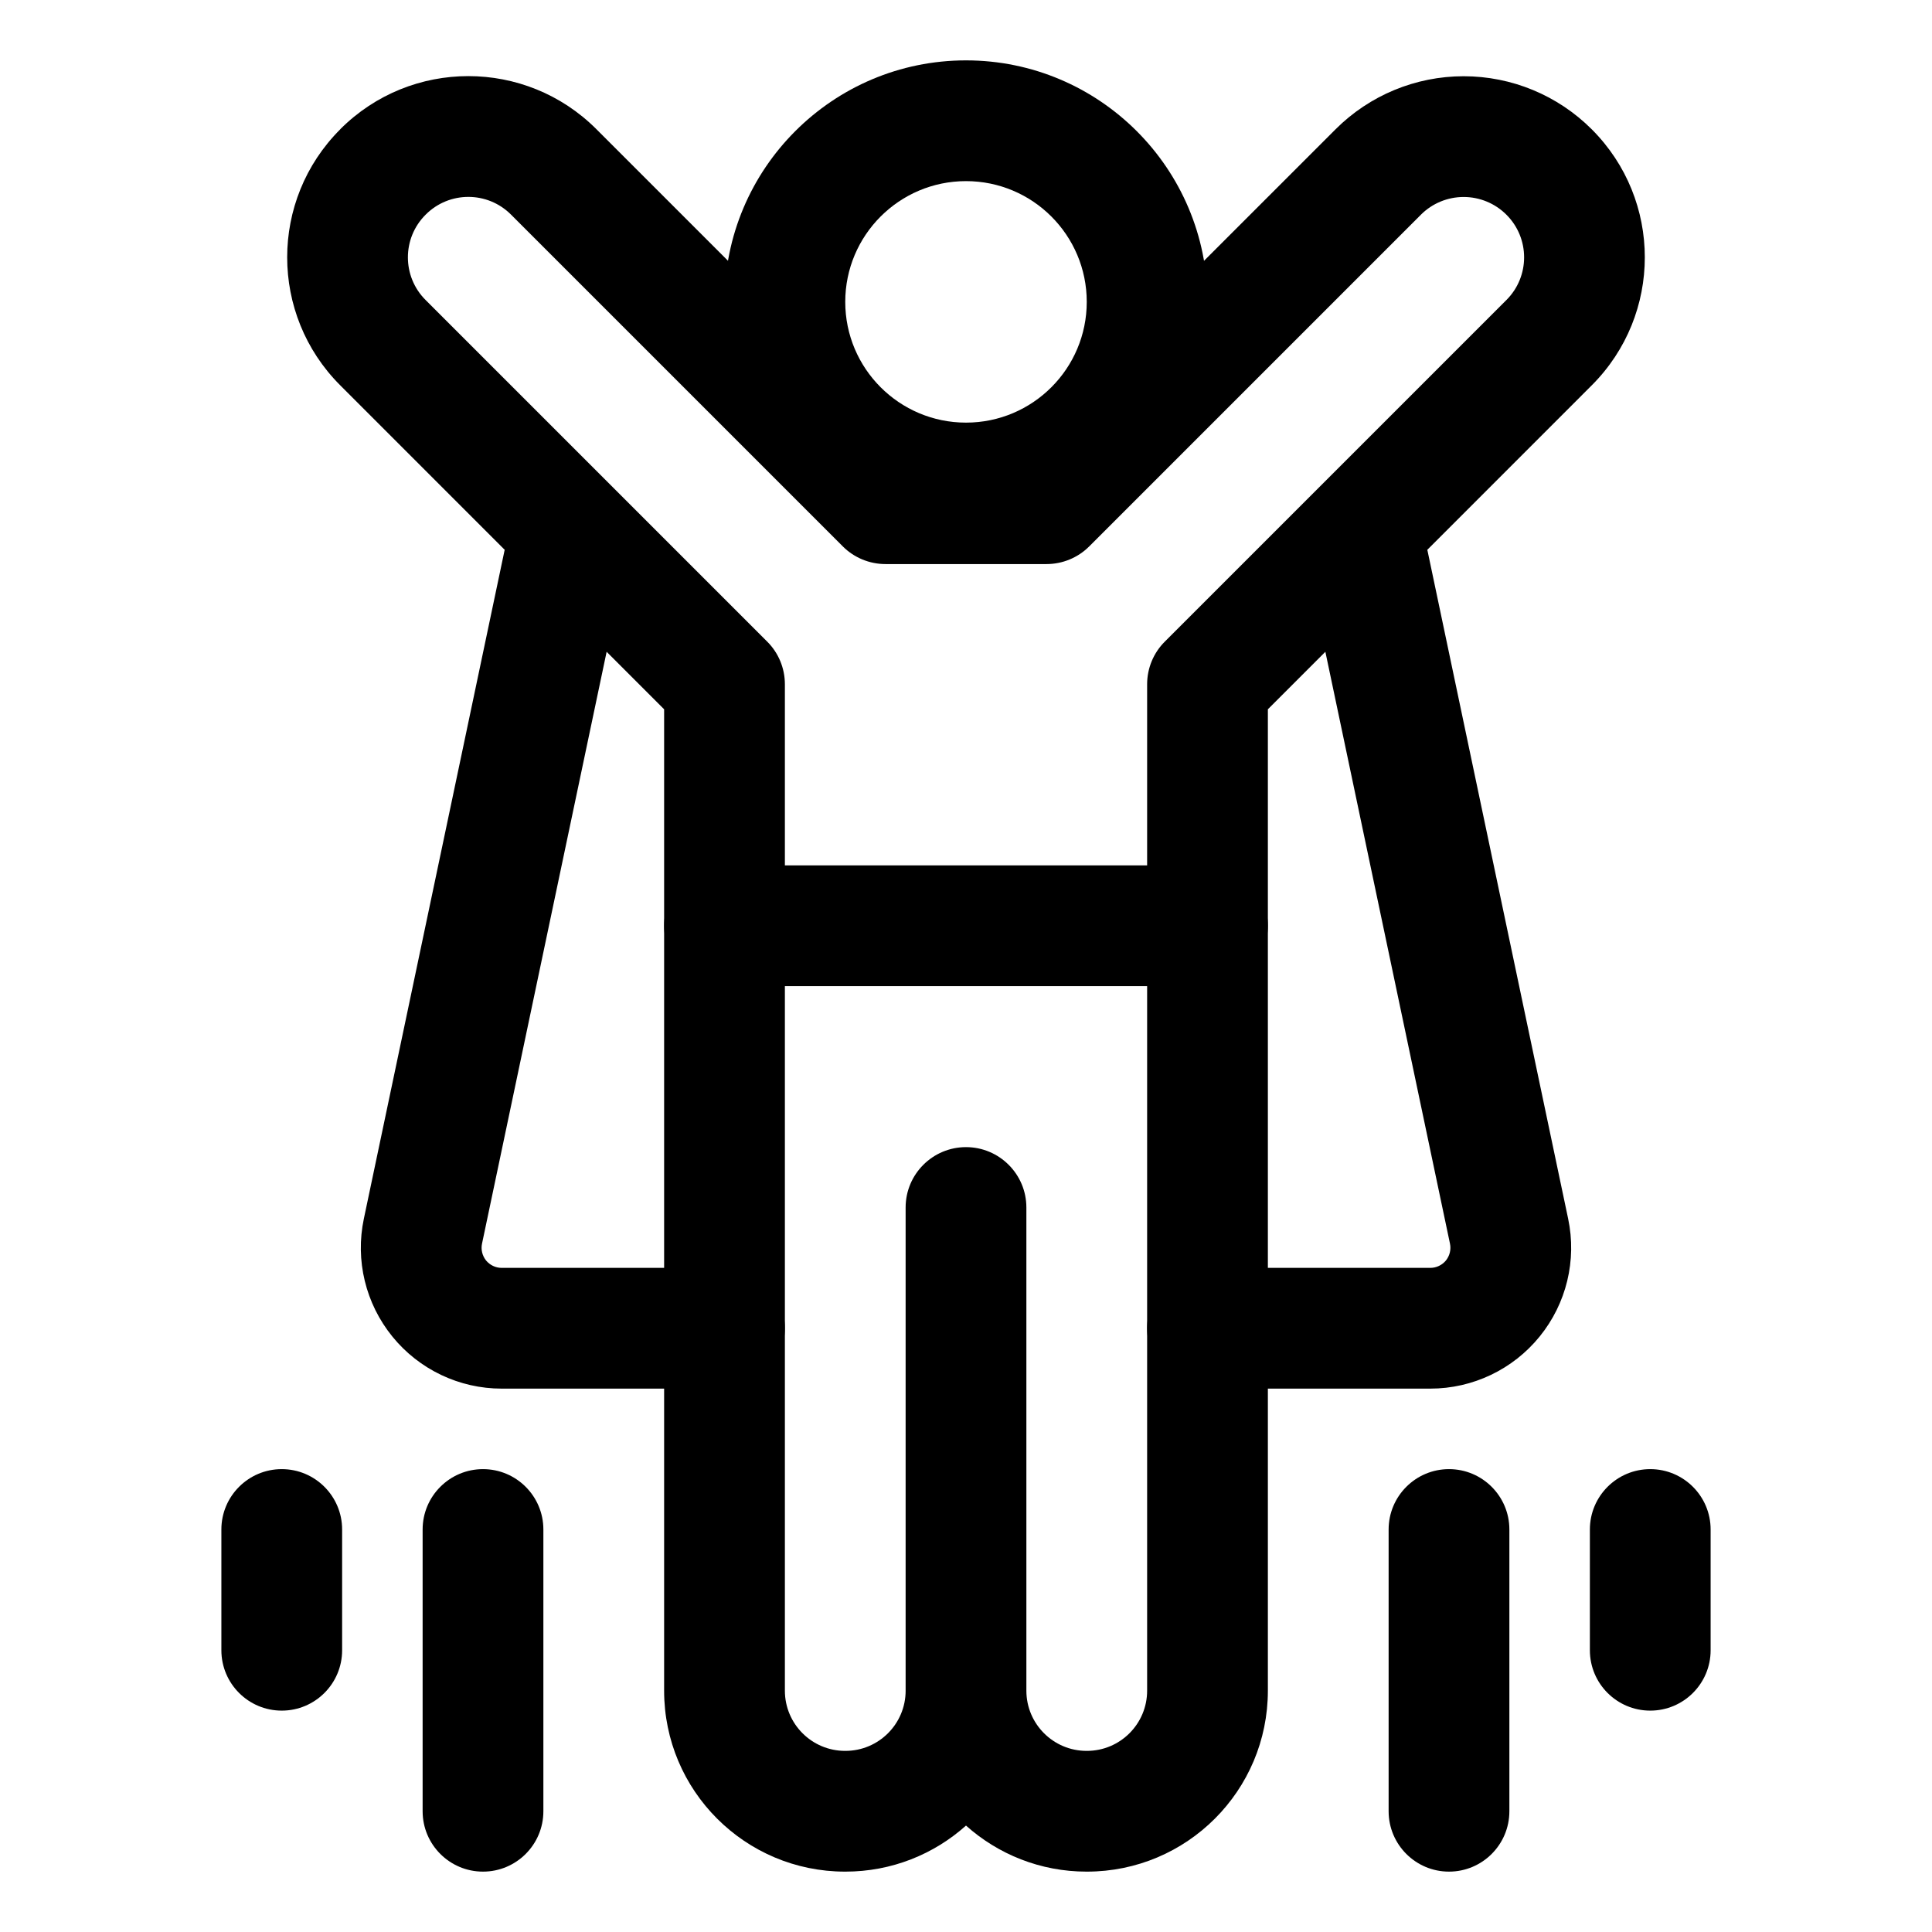 <svg id="SvgjsSvg1065" width="256" height="256" xmlns="http://www.w3.org/2000/svg" version="1.1" xmlns:xlink="http://www.w3.org/1999/xlink" xmlns:svgjs="http://svgjs.com/svgjs"><defs id="SvgjsDefs1066"></defs><g id="SvgjsG1067"><svg xmlns="http://www.w3.org/2000/svg" fill-rule="evenodd" stroke-linejoin="round" stroke-miterlimit="2" clip-rule="evenodd" viewBox="0 0 24 24" width="256" height="256"><path d="M17.25 19c0-.414.336-.75.75-.75.414 0 .75.336.75.75l0 3.5c0 .414-.336.75-.75.75-.414 0-.75-.336-.75-.75l0-3.5zM5.25 19c0-.414.336-.75.75-.75.414 0 .75.336.75.75l0 3.5c0 .414-.336.75-.75.75-.414 0-.75-.336-.75-.75l0-3.5zM19.75 19c0-.414.336-.75.75-.75.414 0 .75.336.75.75l0 1.5c0 .414-.336.75-.75.75-.414 0-.75-.336-.75-.75l0-1.5zM2.75 19c0-.414.336-.75.75-.75.414 0 .75.336.75.75l0 1.5c0 .414-.336.75-.75.75-.414 0-.75-.336-.75-.75l0-1.5zM12 .75c1.656 0 3 1.344 3 3 0 1.656-1.344 3-3 3-1.656 0-3-1.344-3-3 0-1.656 1.344-3 3-3zm0 1.5c-.828 0-1.5.672-1.5 1.5 0 .828.672 1.5 1.5 1.5.828 0 1.5-.672 1.5-1.5 0-.828-.672-1.5-1.5-1.5z" fill="#000000" class="color000 svgShape"></path><path d="M12,22.678c-0.398,0.356 -0.923,0.572 -1.498,0.572l-0.004,0c-1.242,0 -2.248,-1.006 -2.248,-2.248l0,-12.191l-4.024,-4.025c-0.878,-0.878 -0.878,-2.301 -0,-3.179l0.002,-0.003c0.878,-0.878 2.302,-0.878 3.18,0l3.903,3.903l1.378,0l3.902,-3.901c0.422,-0.422 0.994,-0.659 1.591,-0.659c0.597,-0 1.169,0.237 1.591,0.659l0.001,0.001c0.878,0.878 0.878,2.301 0,3.179c0,0 -4.024,4.025 -4.024,4.025l-0,12.191c-0,1.242 -1.006,2.248 -2.248,2.248l-0.004,0c-0.575,0 -1.1,-0.216 -1.498,-0.572Zm-0.75,-1.676l-0,-6.002c0,-0.414 0.336,-0.75 0.75,-0.75c0.414,0 0.75,0.336 0.75,0.75l0,6.002c0,0.413 0.335,0.748 0.748,0.748l0.004,-0c0.413,0 0.748,-0.335 0.748,-0.748l-0,-12.502c0,-0.199 0.079,-0.39 0.22,-0.53l4.244,-4.244c0.292,-0.292 0.292,-0.766 -0,-1.058l-0.002,-0.002c-0.14,-0.14 -0.331,-0.219 -0.53,-0.219c-0.199,-0 -0.39,0.079 -0.53,0.219l-4.122,4.122c-0.14,0.14 -0.331,0.219 -0.53,0.219l-2,0c-0.199,0 -0.39,-0.079 -0.53,-0.219l-4.123,-4.123c-0.292,-0.292 -0.766,-0.292 -1.058,-0l-0.003,0.003c-0.292,0.292 -0.292,0.766 0,1.058l4.244,4.244c0.141,0.14 0.22,0.331 0.22,0.53l0,12.502c0,0.413 0.335,0.748 0.748,0.748l0.004,-0c0.413,0 0.748,-0.335 0.748,-0.748Z" fill="#000000" class="color000 svgShape"></path><path d="M15,10.75c0.414,0 0.75,0.336 0.75,0.75c-0,0.414 -0.336,0.75 -0.75,0.75l-6,0c-0.414,0 -0.75,-0.336 -0.75,-0.75c-0,-0.414 0.336,-0.75 0.75,-0.75l6,0Z" fill="#000000" class="color000 svgShape"></path><path d="M15 17.25c-.414 0-.75-.336-.75-.75 0-.414.336-.75.75-.75l2.768 0c.075 0 .146-.034.194-.092.047-.059.066-.136.05-.21l-1.746-8.293c-.085-.406.174-.804.579-.889.406-.085.804.174.889.579l1.746 8.294c.109.517-.021 1.054-.354 1.464-.332.409-.831.647-1.358.647l-2.768 0zM9 15.75c.414 0 .75.336.75.75 0 .414-.336.75-.75.75l-2.768 0c-.527 0-1.026-.238-1.358-.647-.333-.41-.463-.947-.354-1.464l1.746-8.294c.085-.405.483-.664.889-.579.405.085.664.483.579.889l-1.746 8.293c-.016.074.003.151.05.21.048.058.119.092.194.092l2.768 0z" fill="#000000" class="color000 svgShape"></path></svg></g></svg>